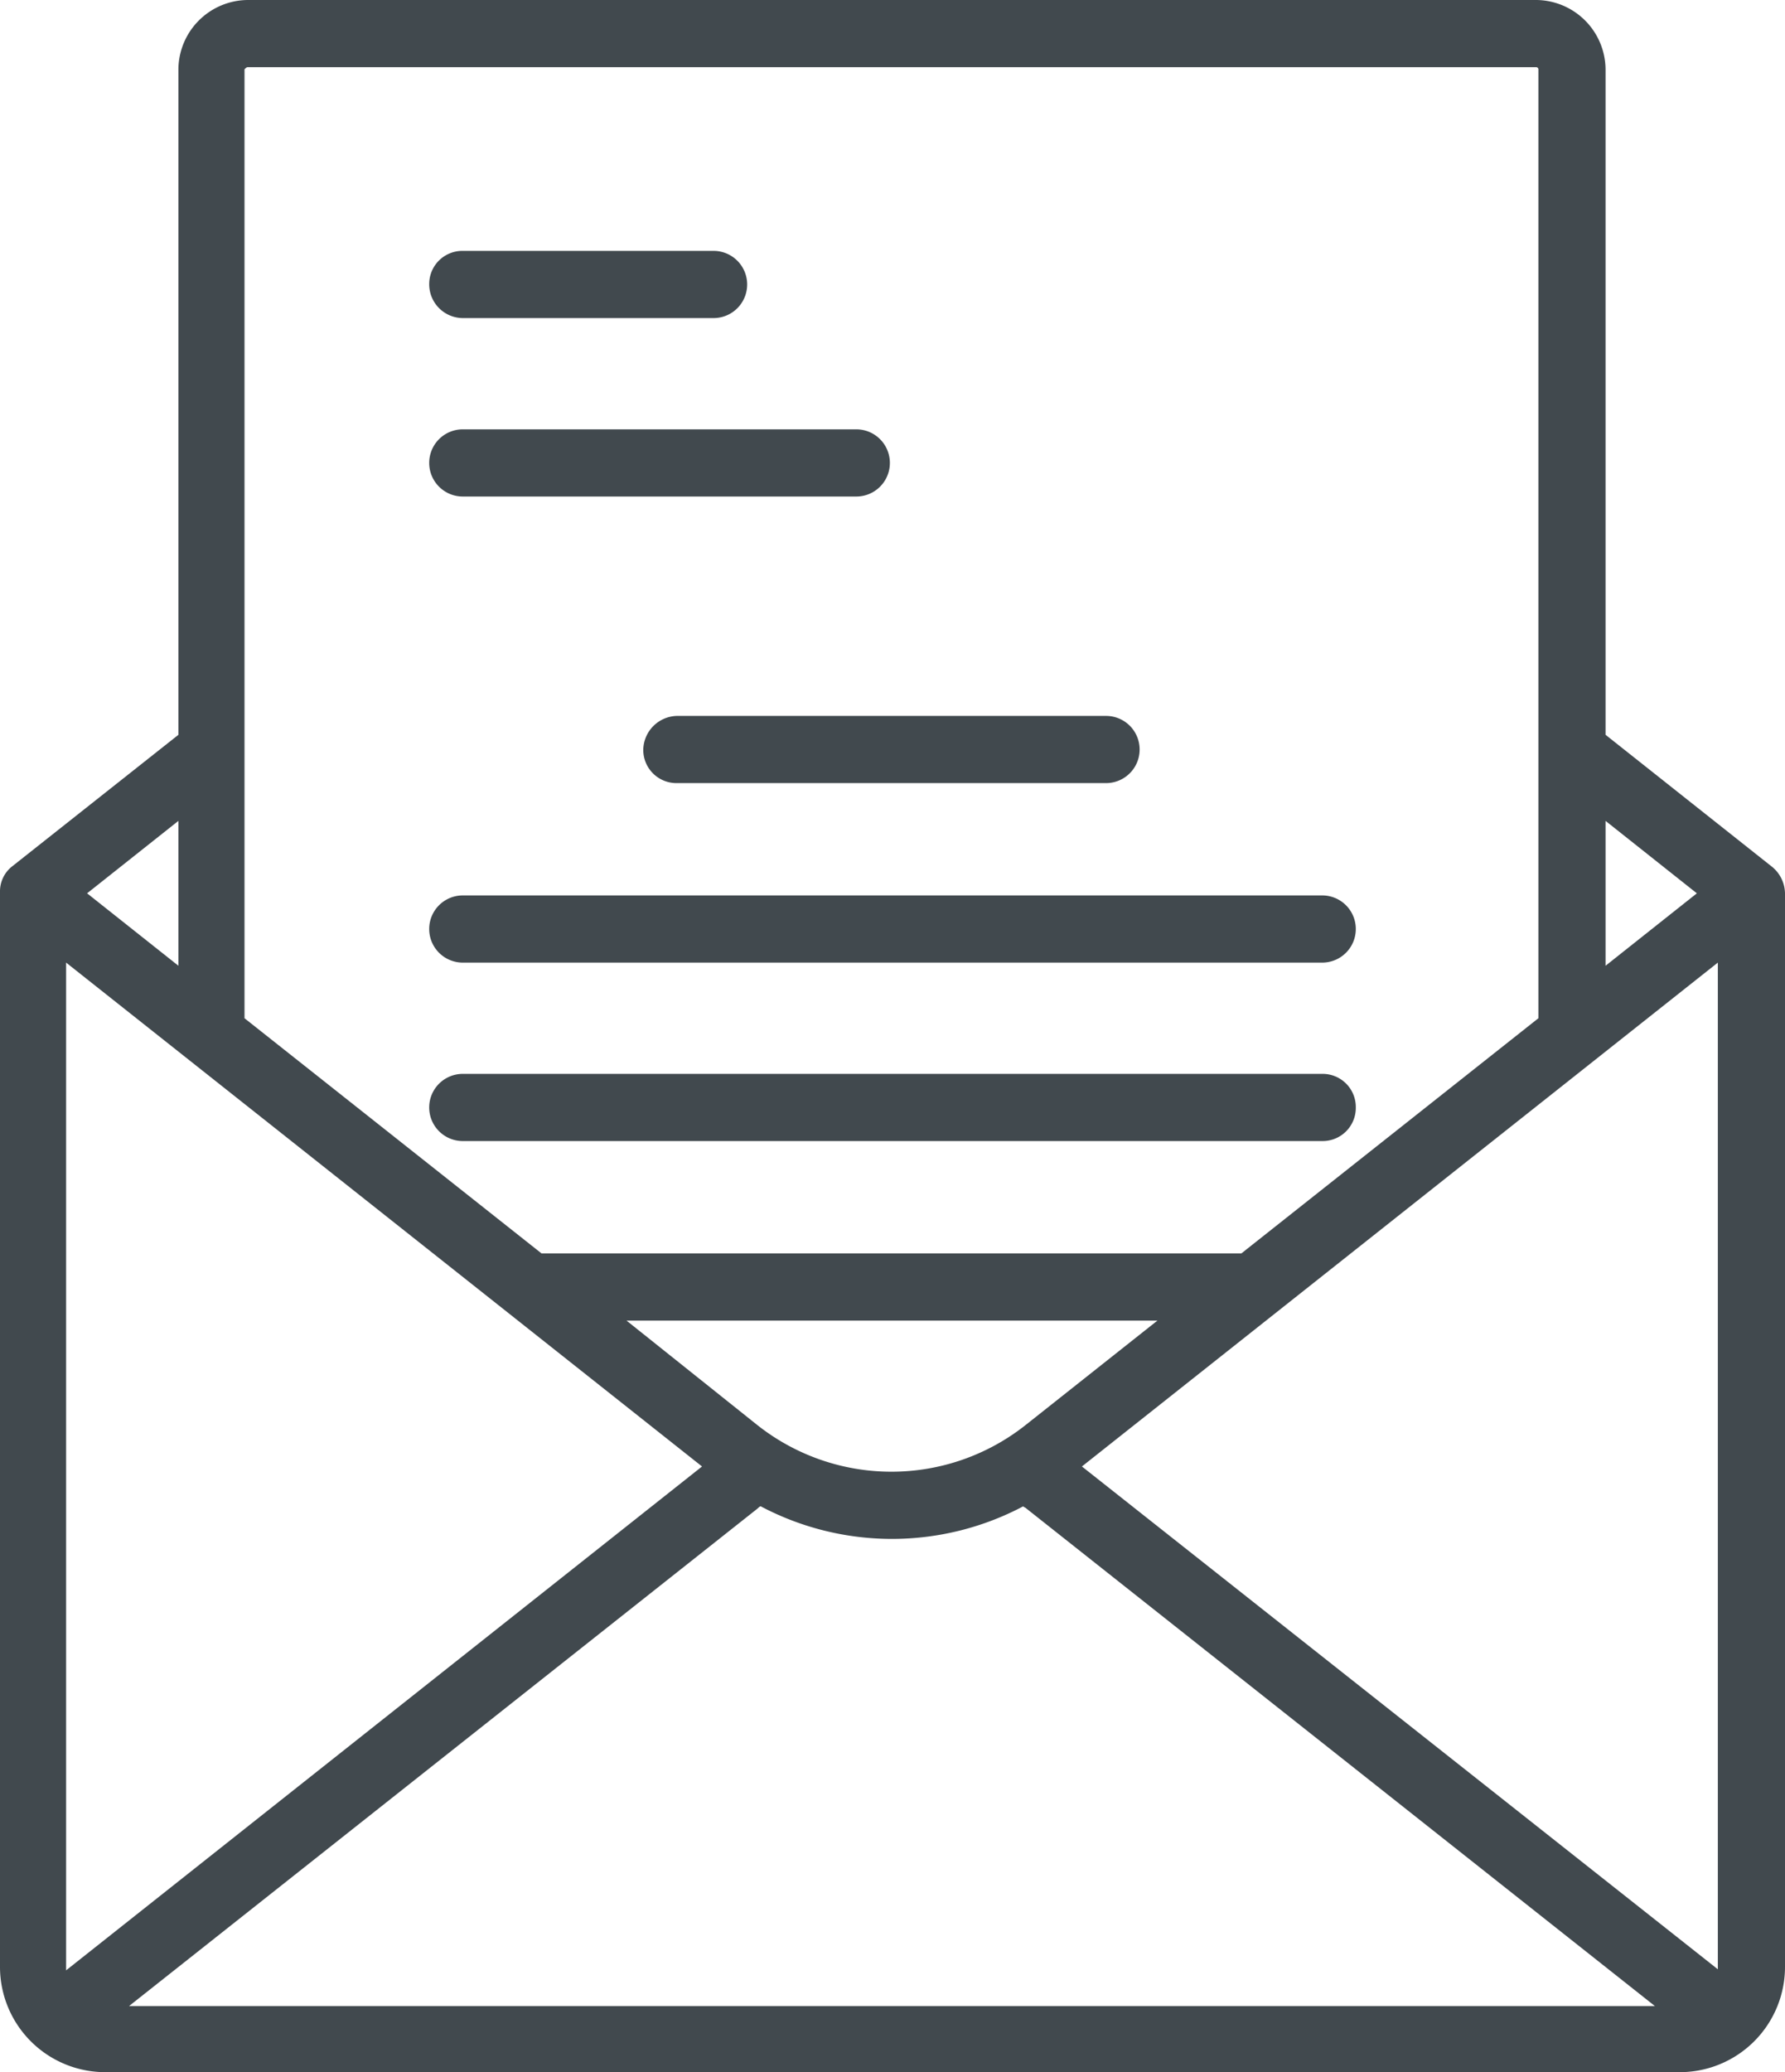 <svg id="Layer_2" data-name="Layer 2" xmlns="http://www.w3.org/2000/svg" viewBox="0 0 17.01 19.74"><defs><style>.cls-1{fill:#41494e;}</style></defs><title>Your_Messages</title><path class="cls-1" d="M20.385,10.39,18.795,9.13V2.79a.666.666,0,0,0-.66-.66H5.855a.666.666,0,0,0-.66.66V9.13l-1.58,1.25a.303.303,0,0,0-.12.25V20.87a1.003,1.003,0,0,0,1,1h15.01a1.003,1.003,0,0,0,1-1V10.64A.334.334,0,0,0,20.385,10.39Zm-1.59-.44.87.69-.87.69Zm-12.97-.66V2.79c.01-.01.02-.02.03-.02h12.28a.021.021,0,0,1,.02.02v9.04l-2.83,2.24H8.655l-2.83-2.24Zm8.7,5.42-1.25.99a2.06,2.06,0,0,1-2.57,0L9.465,14.71Zm-9.33-4.76v1.38l-.87-.69Zm-1.07,10.95V11.3l6.06,4.8Zm.6.34,5.99-4.74c.01-.01.02-.02.03-.02a2.675,2.675,0,0,0,2.5,0c.01.01.02.01.03.02l5.99,4.74Zm15.14-.37v.02l-6.06-4.79,6.06-4.8Z" transform="translate(-3.495 -2.13)"/><path class="cls-1" d="M7.905,5.16h2.39a.32.32,0,1,0,0-.64H7.905a.316.316,0,0,0-.32.312V4.84A.322.322,0,0,0,7.905,5.16Z" transform="translate(-3.495 -2.13)"/><path class="cls-1" d="M7.585,6.54A.32.32,0,0,0,7.905,6.86h3.75a.32.32,0,0,0,0-.64H7.905A.32.32,0,0,0,7.585,6.54Z" transform="translate(-3.495 -2.13)"/><path class="cls-1" d="M9.625,9.27a.316.316,0,0,0,.312.32H14.035a.32.32,0,0,0,0-.64h-4.09A.329.329,0,0,0,9.625,9.27Z" transform="translate(-3.495 -2.13)"/><path class="cls-1" d="M7.905,11.3h8.19a.32.32,0,1,0,0-.64H7.905a.32.32,0,0,0,0,.64Z" transform="translate(-3.495 -2.13)"/><path class="cls-1" d="M16.415,12.688V12.68a.316.316,0,0,0-.312-.32H7.905a.32.32,0,0,0,0,.64h8.19A.316.316,0,0,0,16.415,12.688Z" transform="translate(-3.495 -2.13)"/></svg>